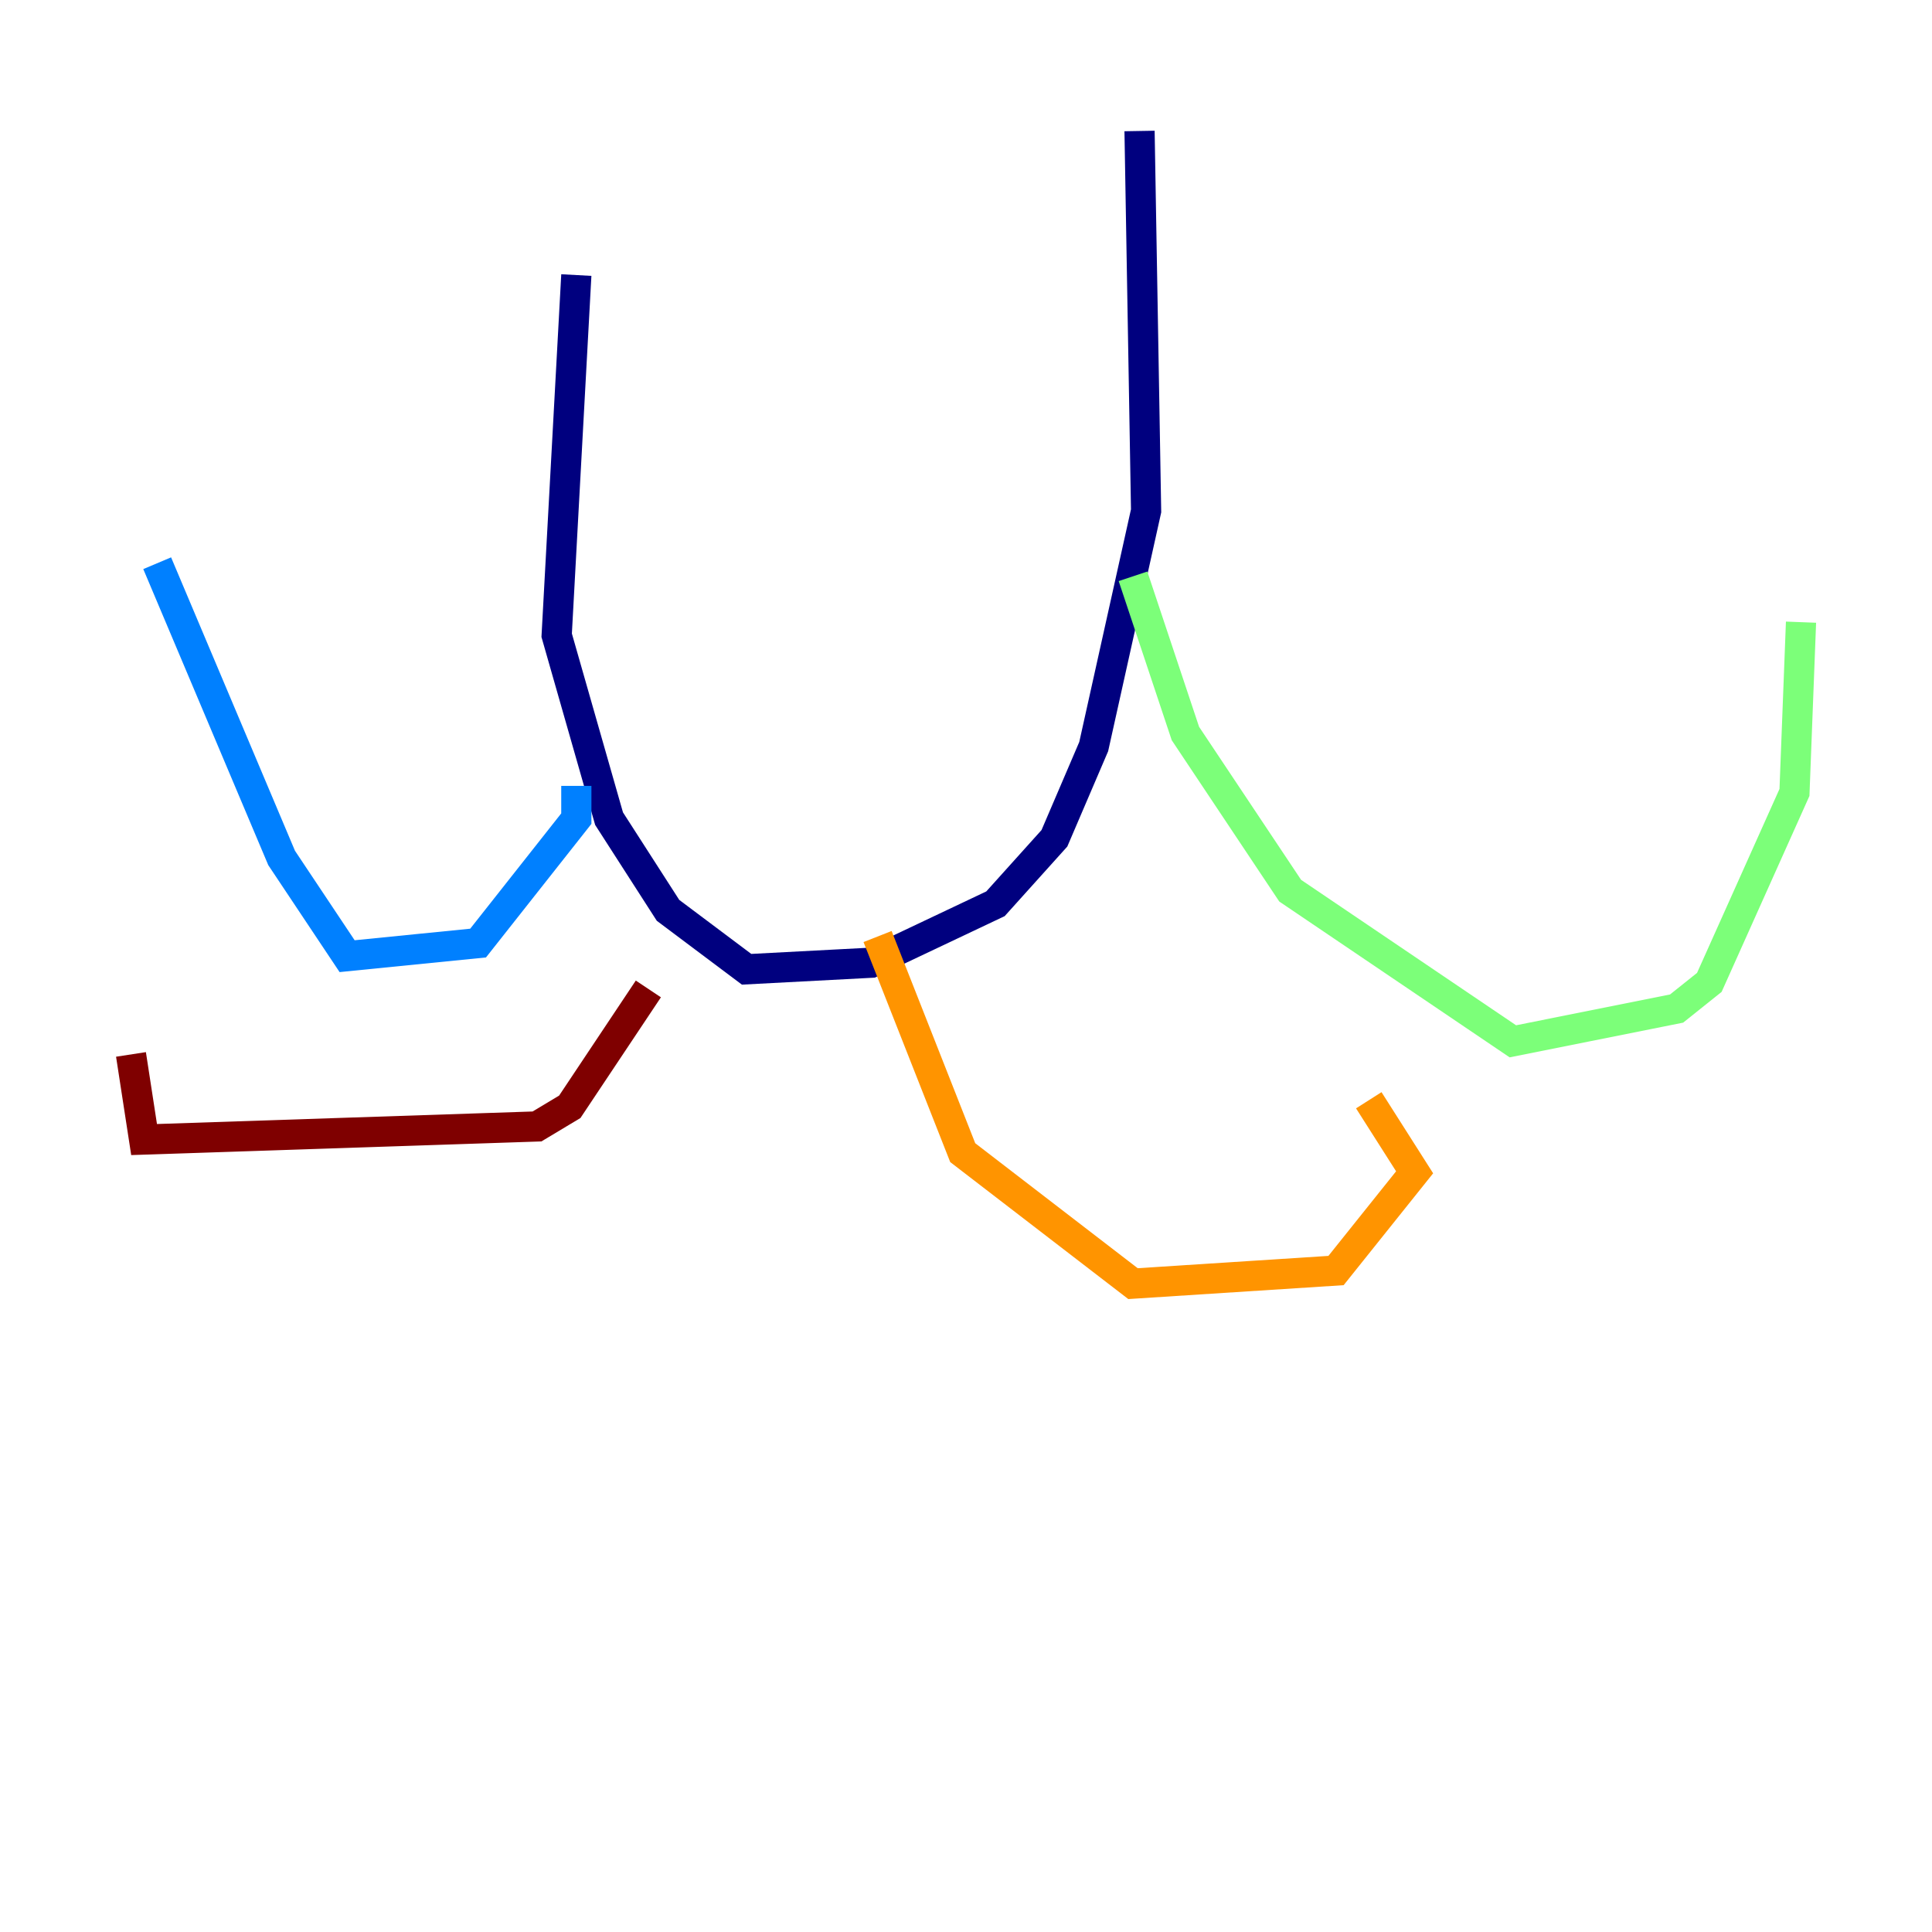 <?xml version="1.0" encoding="utf-8" ?>
<svg baseProfile="tiny" height="128" version="1.2" viewBox="0,0,128,128" width="128" xmlns="http://www.w3.org/2000/svg" xmlns:ev="http://www.w3.org/2001/xml-events" xmlns:xlink="http://www.w3.org/1999/xlink"><defs /><polyline fill="none" points="38.183,18.224 36.881,42.088 40.352,54.237 44.258,60.312 49.464,64.217 57.709,63.783 65.953,59.878 69.858,55.539 72.461,49.464 75.932,33.844 75.498,8.678" stroke="#00007f" stroke-width="2" /><polyline fill="none" points="38.183,52.068 38.183,54.237 31.675,62.481 22.997,63.349 18.658,56.841 10.414,37.315" stroke="#0080ff" stroke-width="2" /><polyline fill="none" points="75.064,38.183 78.536,48.597 85.478,59.01 100.231,68.99 111.078,66.82 113.248,65.085 118.888,52.502 119.322,41.22" stroke="#7cff79" stroke-width="2" /><polyline fill="none" points="58.142,62.047 63.783,76.366 75.064,85.044 88.515,84.176 93.722,77.668 90.685,72.895" stroke="#ff9400" stroke-width="2" /><polyline fill="none" points="42.956,65.519 37.749,73.329 35.58,74.63 9.546,75.498 8.678,69.858" stroke="#7f0000" stroke-width="2" /></svg>